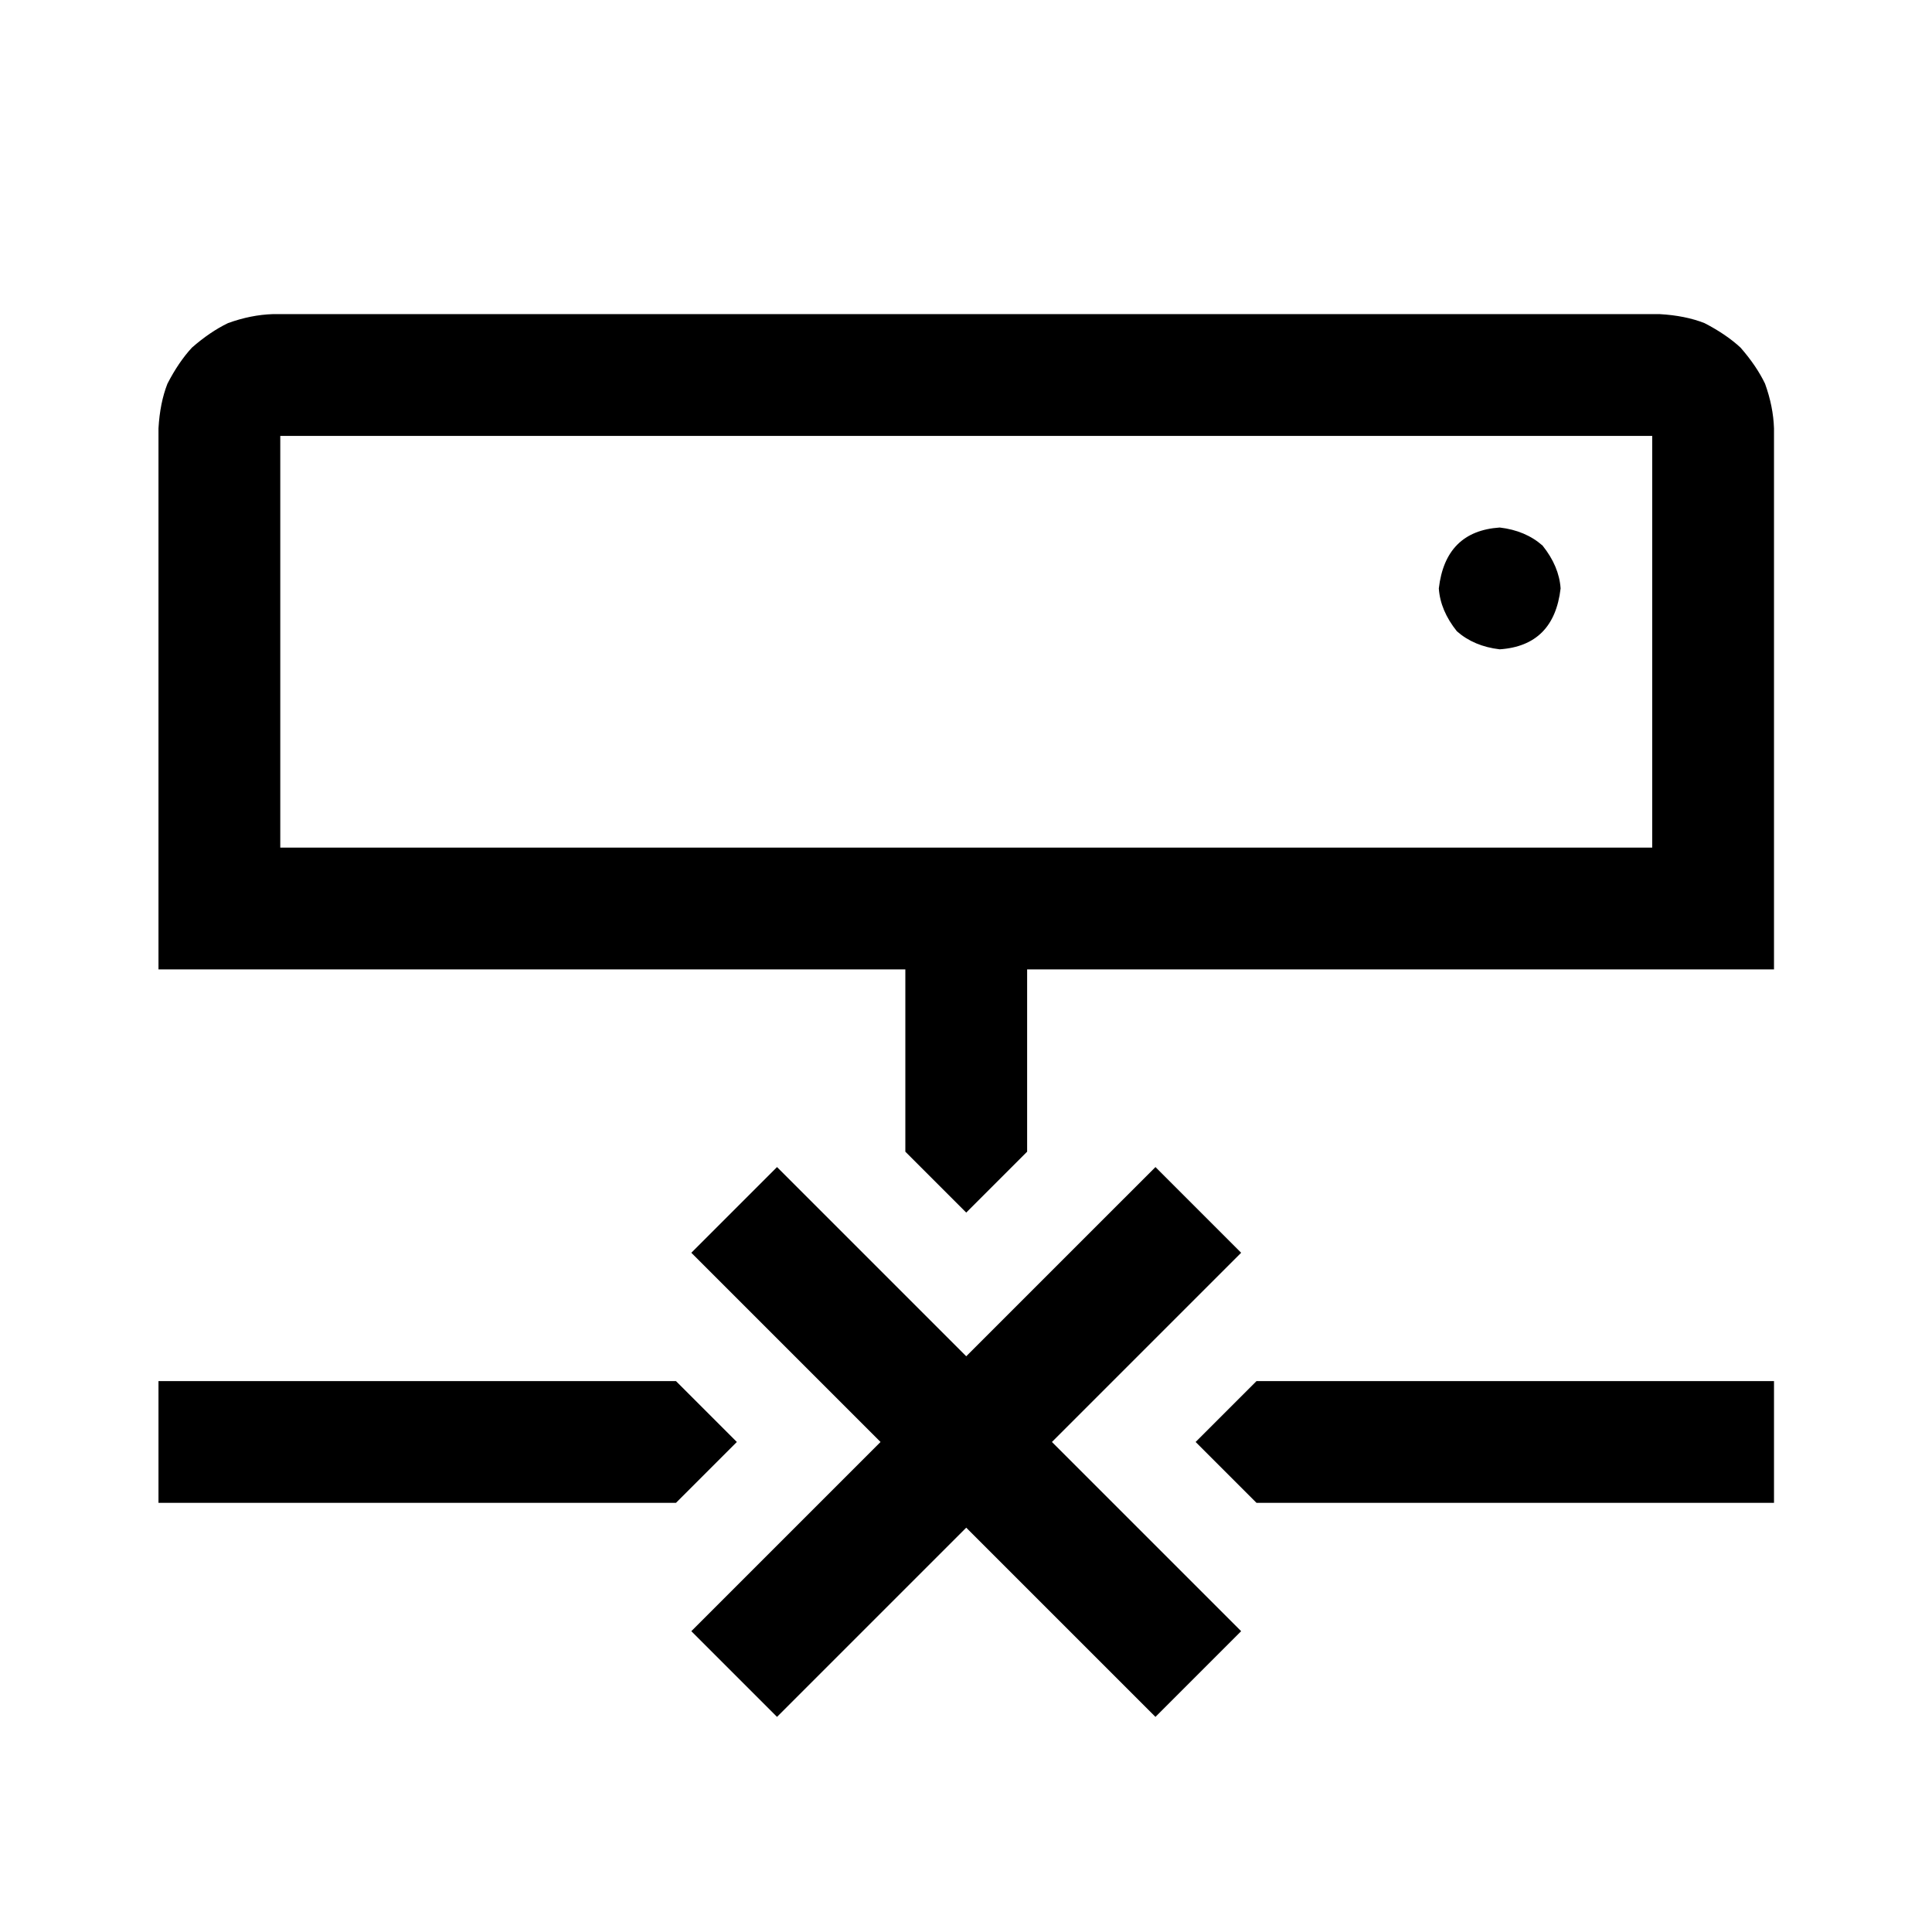 <svg viewBox="0 0 512 512" xmlns="http://www.w3.org/2000/svg"><path d="M256.064 359.428l50.145-50.144 22.708 22.71-50.145 50.144 50.145 50.143-22.71 22.71-50.144-50.143-50.145 50.143-22.71-22.71 50.145-50.142-50.144-50.145 22.71-22.71zm214.065-102.53H272.2v48.31l-16.138 16.137-16.137-16.136v-48.312H42V113.522c.256-4.513 1.047-8.46 2.374-11.84 1.97-3.825 4.136-7.013 6.496-9.565 3.214-2.81 6.4-4.974 9.564-6.495 4.043-1.46 7.99-2.252 11.84-2.374h367.58c4.512.256 8.458 1.047 11.84 2.374 3.824 1.97 7.012 4.136 9.564 6.495 2.81 3.214 4.975 6.4 6.496 9.564 1.46 4.044 2.252 7.99 2.374 11.842v143.376zm-32.276-32.274V115.522H74.276v109.102h363.578zm-24.276-68.688c-1.177 10.11-6.557 15.49-16.138 16.138-4.55-.53-8.334-2.124-11.354-4.784-2.924-3.657-4.52-7.44-4.783-11.354 1.176-10.11 6.556-15.49 16.137-16.138 4.55.53 8.334 2.124 11.355 4.784 2.924 3.657 4.518 7.44 4.783 11.354zM332.993 366H470.13v32.274H332.992l-16.138-16.136zm-153.857 32.274H42V366h137.136l16.138 16.138z"/></svg>